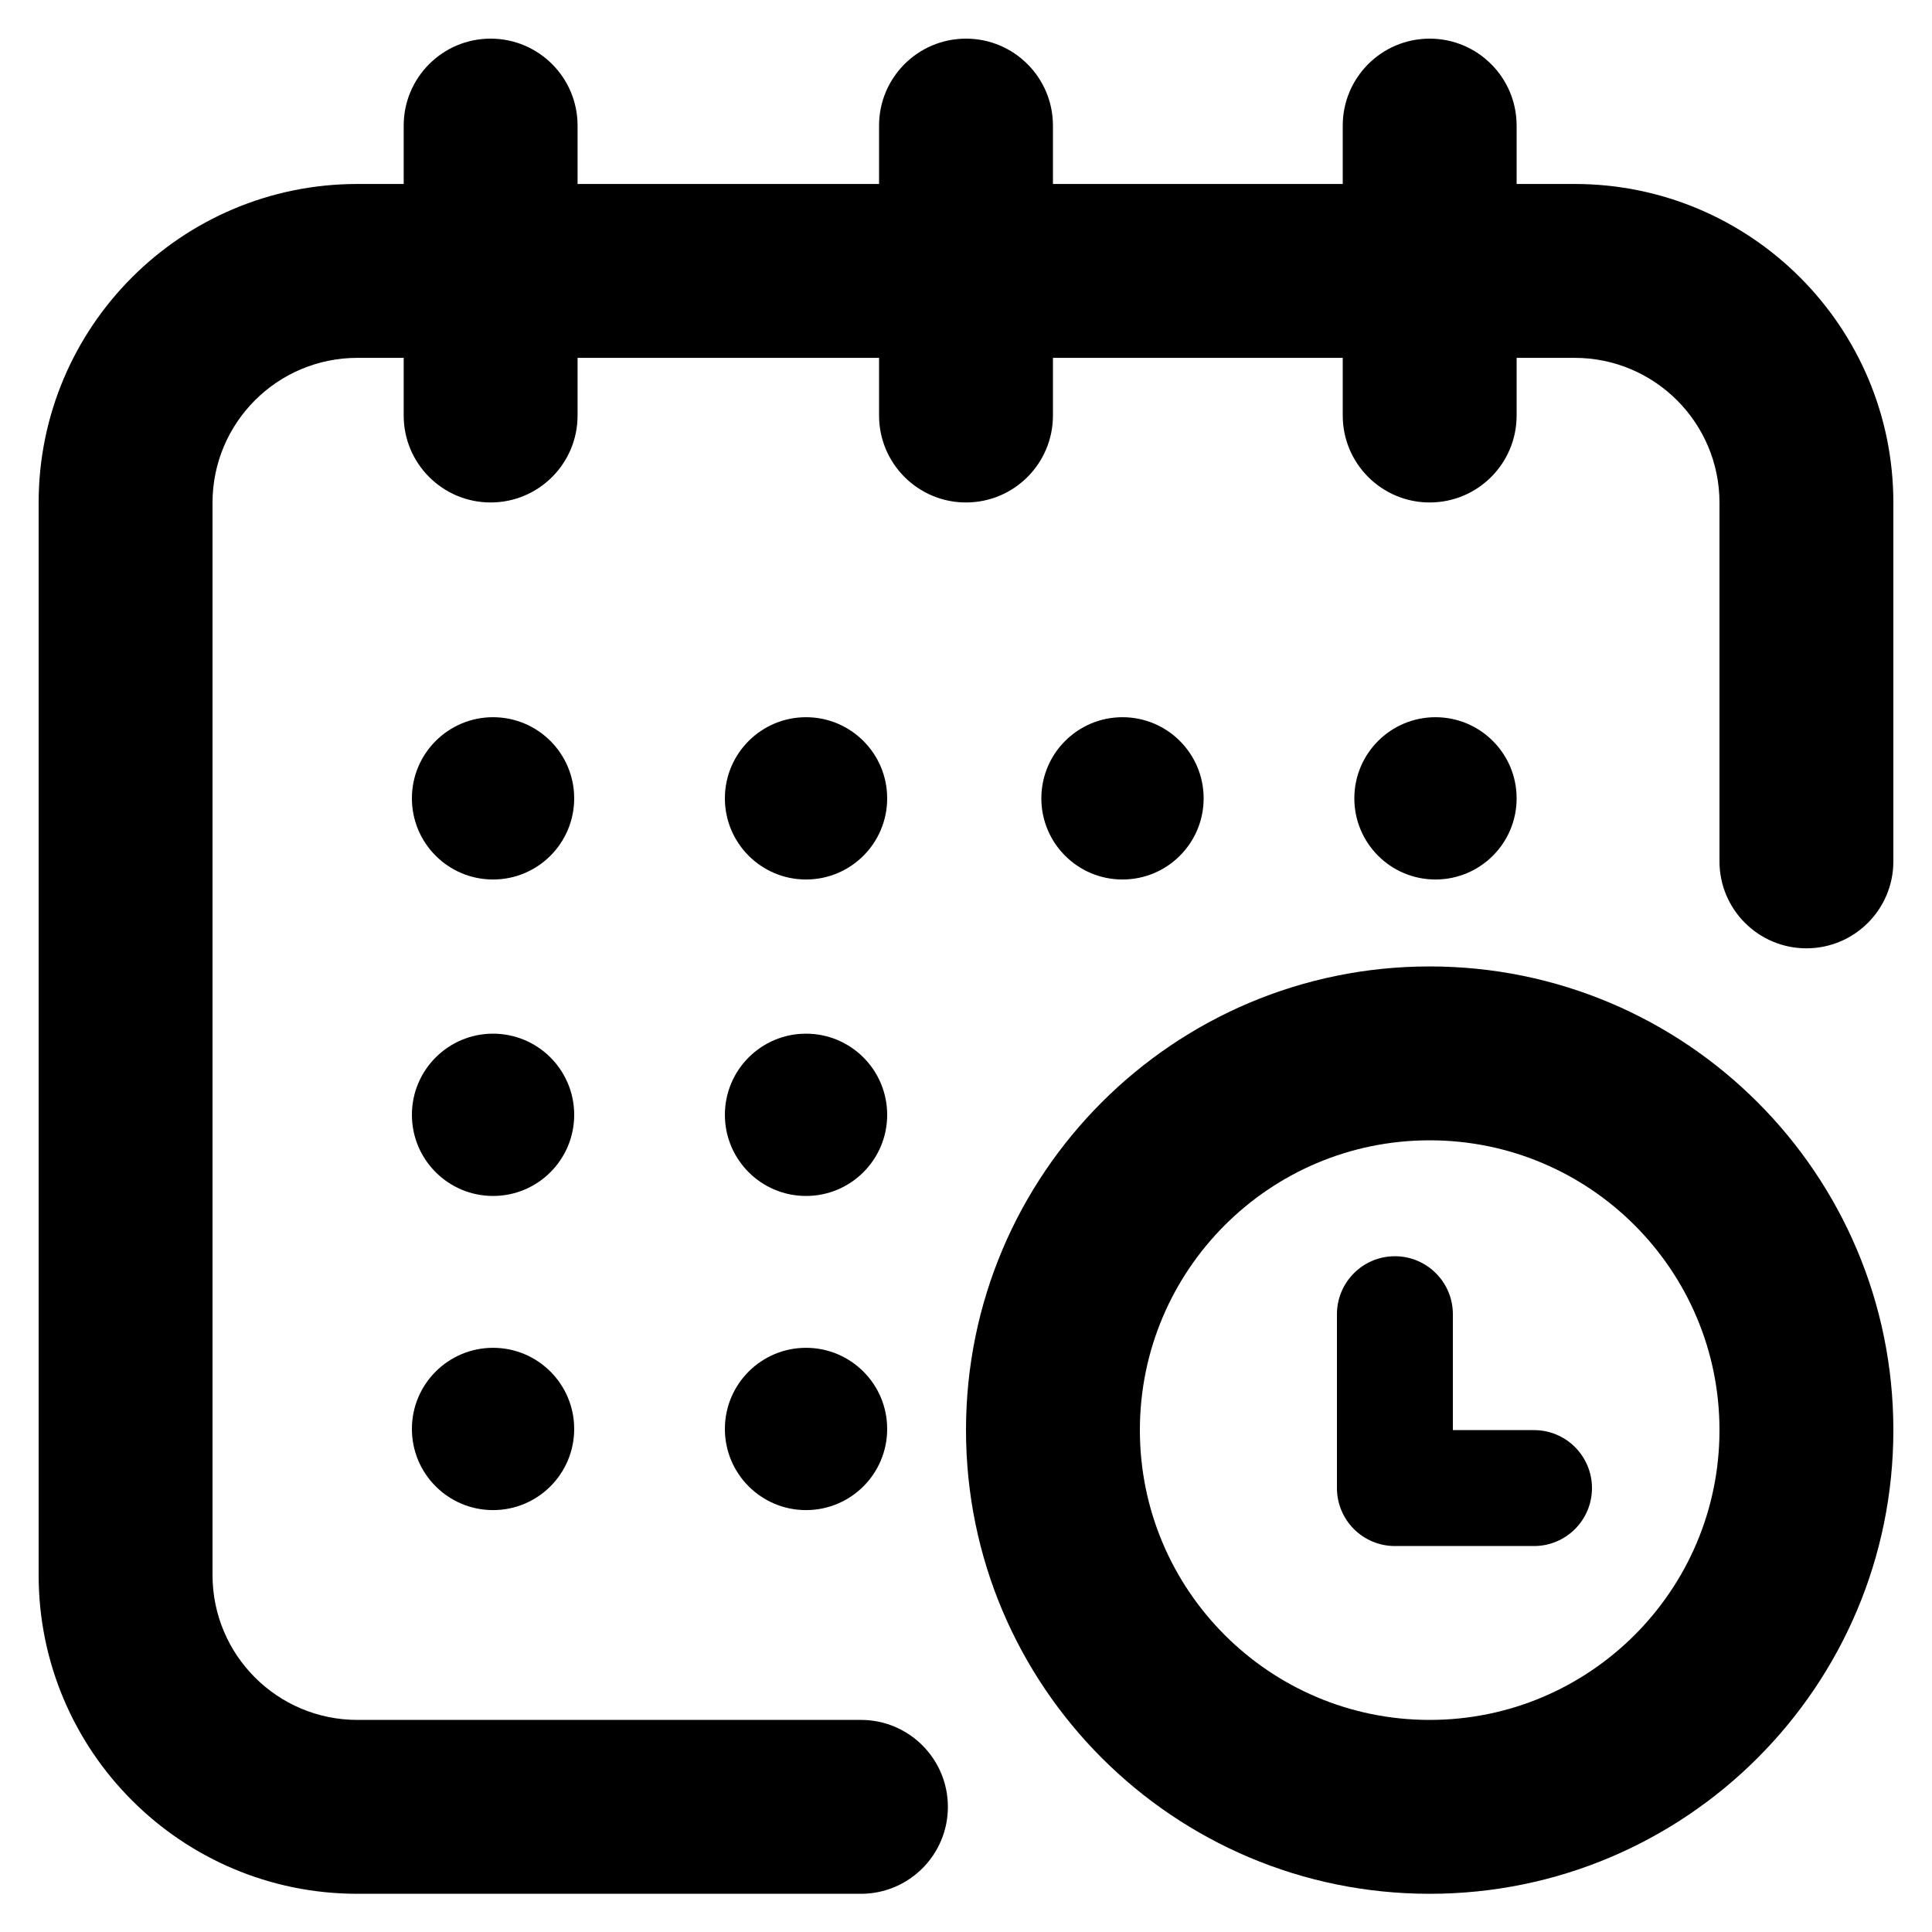 <svg viewBox="0 0 40 40" xmlns="http://www.w3.org/2000/svg">
<path d="M10.158 0.8C11.152 0.8 11.958 1.606 11.958 2.6V3.809H18.2V2.6C18.2 1.606 19.006 0.8 20 0.8C20.994 0.8 21.8 1.606 21.8 2.6V3.809H27.8V2.6C27.8 1.606 28.606 0.8 29.6 0.8C30.594 0.8 31.4 1.606 31.4 2.6V3.809H32.6C36.245 3.809 39.2 6.764 39.2 10.409V17.834C39.2 18.828 38.394 19.634 37.4 19.634C36.406 19.634 35.6 18.828 35.6 17.834V10.409C35.6 8.752 34.257 7.409 32.6 7.409H31.4V8.603C31.4 9.597 30.594 10.403 29.6 10.403C28.606 10.403 27.8 9.597 27.8 8.603V7.409H21.8V8.603C21.8 9.597 20.994 10.403 20 10.403C19.006 10.403 18.2 9.597 18.2 8.603V7.409H11.958V8.603C11.958 9.597 11.152 10.403 10.158 10.403C9.164 10.403 8.358 9.597 8.358 8.603V7.409H7.4C5.743 7.409 4.4 8.752 4.4 10.409V32.609C4.4 34.266 5.743 35.609 7.4 35.609H17.825C18.819 35.609 19.625 36.415 19.625 37.409C19.625 38.403 18.819 39.209 17.825 39.209H7.4C3.755 39.209 0.8 36.254 0.8 32.609V10.409C0.8 6.764 3.755 3.809 7.4 3.809H8.358V2.6C8.358 1.606 9.164 0.8 10.158 0.8ZM11.888 16.529C11.888 17.457 11.136 18.209 10.208 18.209C9.28 18.209 8.528 17.457 8.528 16.529C8.528 15.601 9.28 14.849 10.208 14.849C11.136 14.849 11.888 15.601 11.888 16.529ZM16.688 18.209C17.616 18.209 18.368 17.457 18.368 16.529C18.368 15.601 17.616 14.849 16.688 14.849C15.76 14.849 15.008 15.601 15.008 16.529C15.008 17.457 15.76 18.209 16.688 18.209ZM11.888 23.081C11.888 24.009 11.136 24.761 10.208 24.761C9.28 24.761 8.528 24.009 8.528 23.081C8.528 22.153 9.28 21.401 10.208 21.401C11.136 21.401 11.888 22.153 11.888 23.081ZM16.688 24.761C17.616 24.761 18.368 24.009 18.368 23.081C18.368 22.153 17.616 21.401 16.688 21.401C15.76 21.401 15.008 22.153 15.008 23.081C15.008 24.009 15.76 24.761 16.688 24.761ZM11.888 29.585C11.888 30.513 11.136 31.265 10.208 31.265C9.28 31.265 8.528 30.513 8.528 29.585C8.528 28.657 9.28 27.905 10.208 27.905C11.136 27.905 11.888 28.657 11.888 29.585ZM16.688 31.265C17.616 31.265 18.368 30.513 18.368 29.585C18.368 28.657 17.616 27.905 16.688 27.905C15.76 27.905 15.008 28.657 15.008 29.585C15.008 30.513 15.76 31.265 16.688 31.265ZM24.92 16.529C24.92 17.457 24.168 18.209 23.24 18.209C22.312 18.209 21.56 17.457 21.56 16.529C21.56 15.601 22.312 14.849 23.24 14.849C24.168 14.849 24.92 15.601 24.92 16.529ZM29.72 18.209C30.648 18.209 31.4 17.457 31.4 16.529C31.4 15.601 30.648 14.849 29.72 14.849C28.792 14.849 28.04 15.601 28.04 16.529C28.04 17.457 28.792 18.209 29.72 18.209Z"/>
<path fill-rule="evenodd" d="M35.6 29.609C35.6 32.923 32.914 35.609 29.6 35.609C26.286 35.609 23.6 32.923 23.6 29.609C23.6 26.296 26.286 23.609 29.6 23.609C32.914 23.609 35.6 26.296 35.6 29.609ZM39.2 29.609C39.2 34.911 34.902 39.209 29.6 39.209C24.298 39.209 20 34.911 20 29.609C20 24.307 24.298 20.009 29.6 20.009C34.902 20.009 39.2 24.307 39.2 29.609ZM30.08 27.209C30.08 26.547 29.543 26.009 28.88 26.009C28.217 26.009 27.68 26.547 27.68 27.209V30.809C27.68 31.472 28.217 32.009 28.88 32.009H31.76C32.423 32.009 32.96 31.472 32.96 30.809C32.96 30.146 32.423 29.609 31.76 29.609H30.08V27.209Z"/>
</svg>
